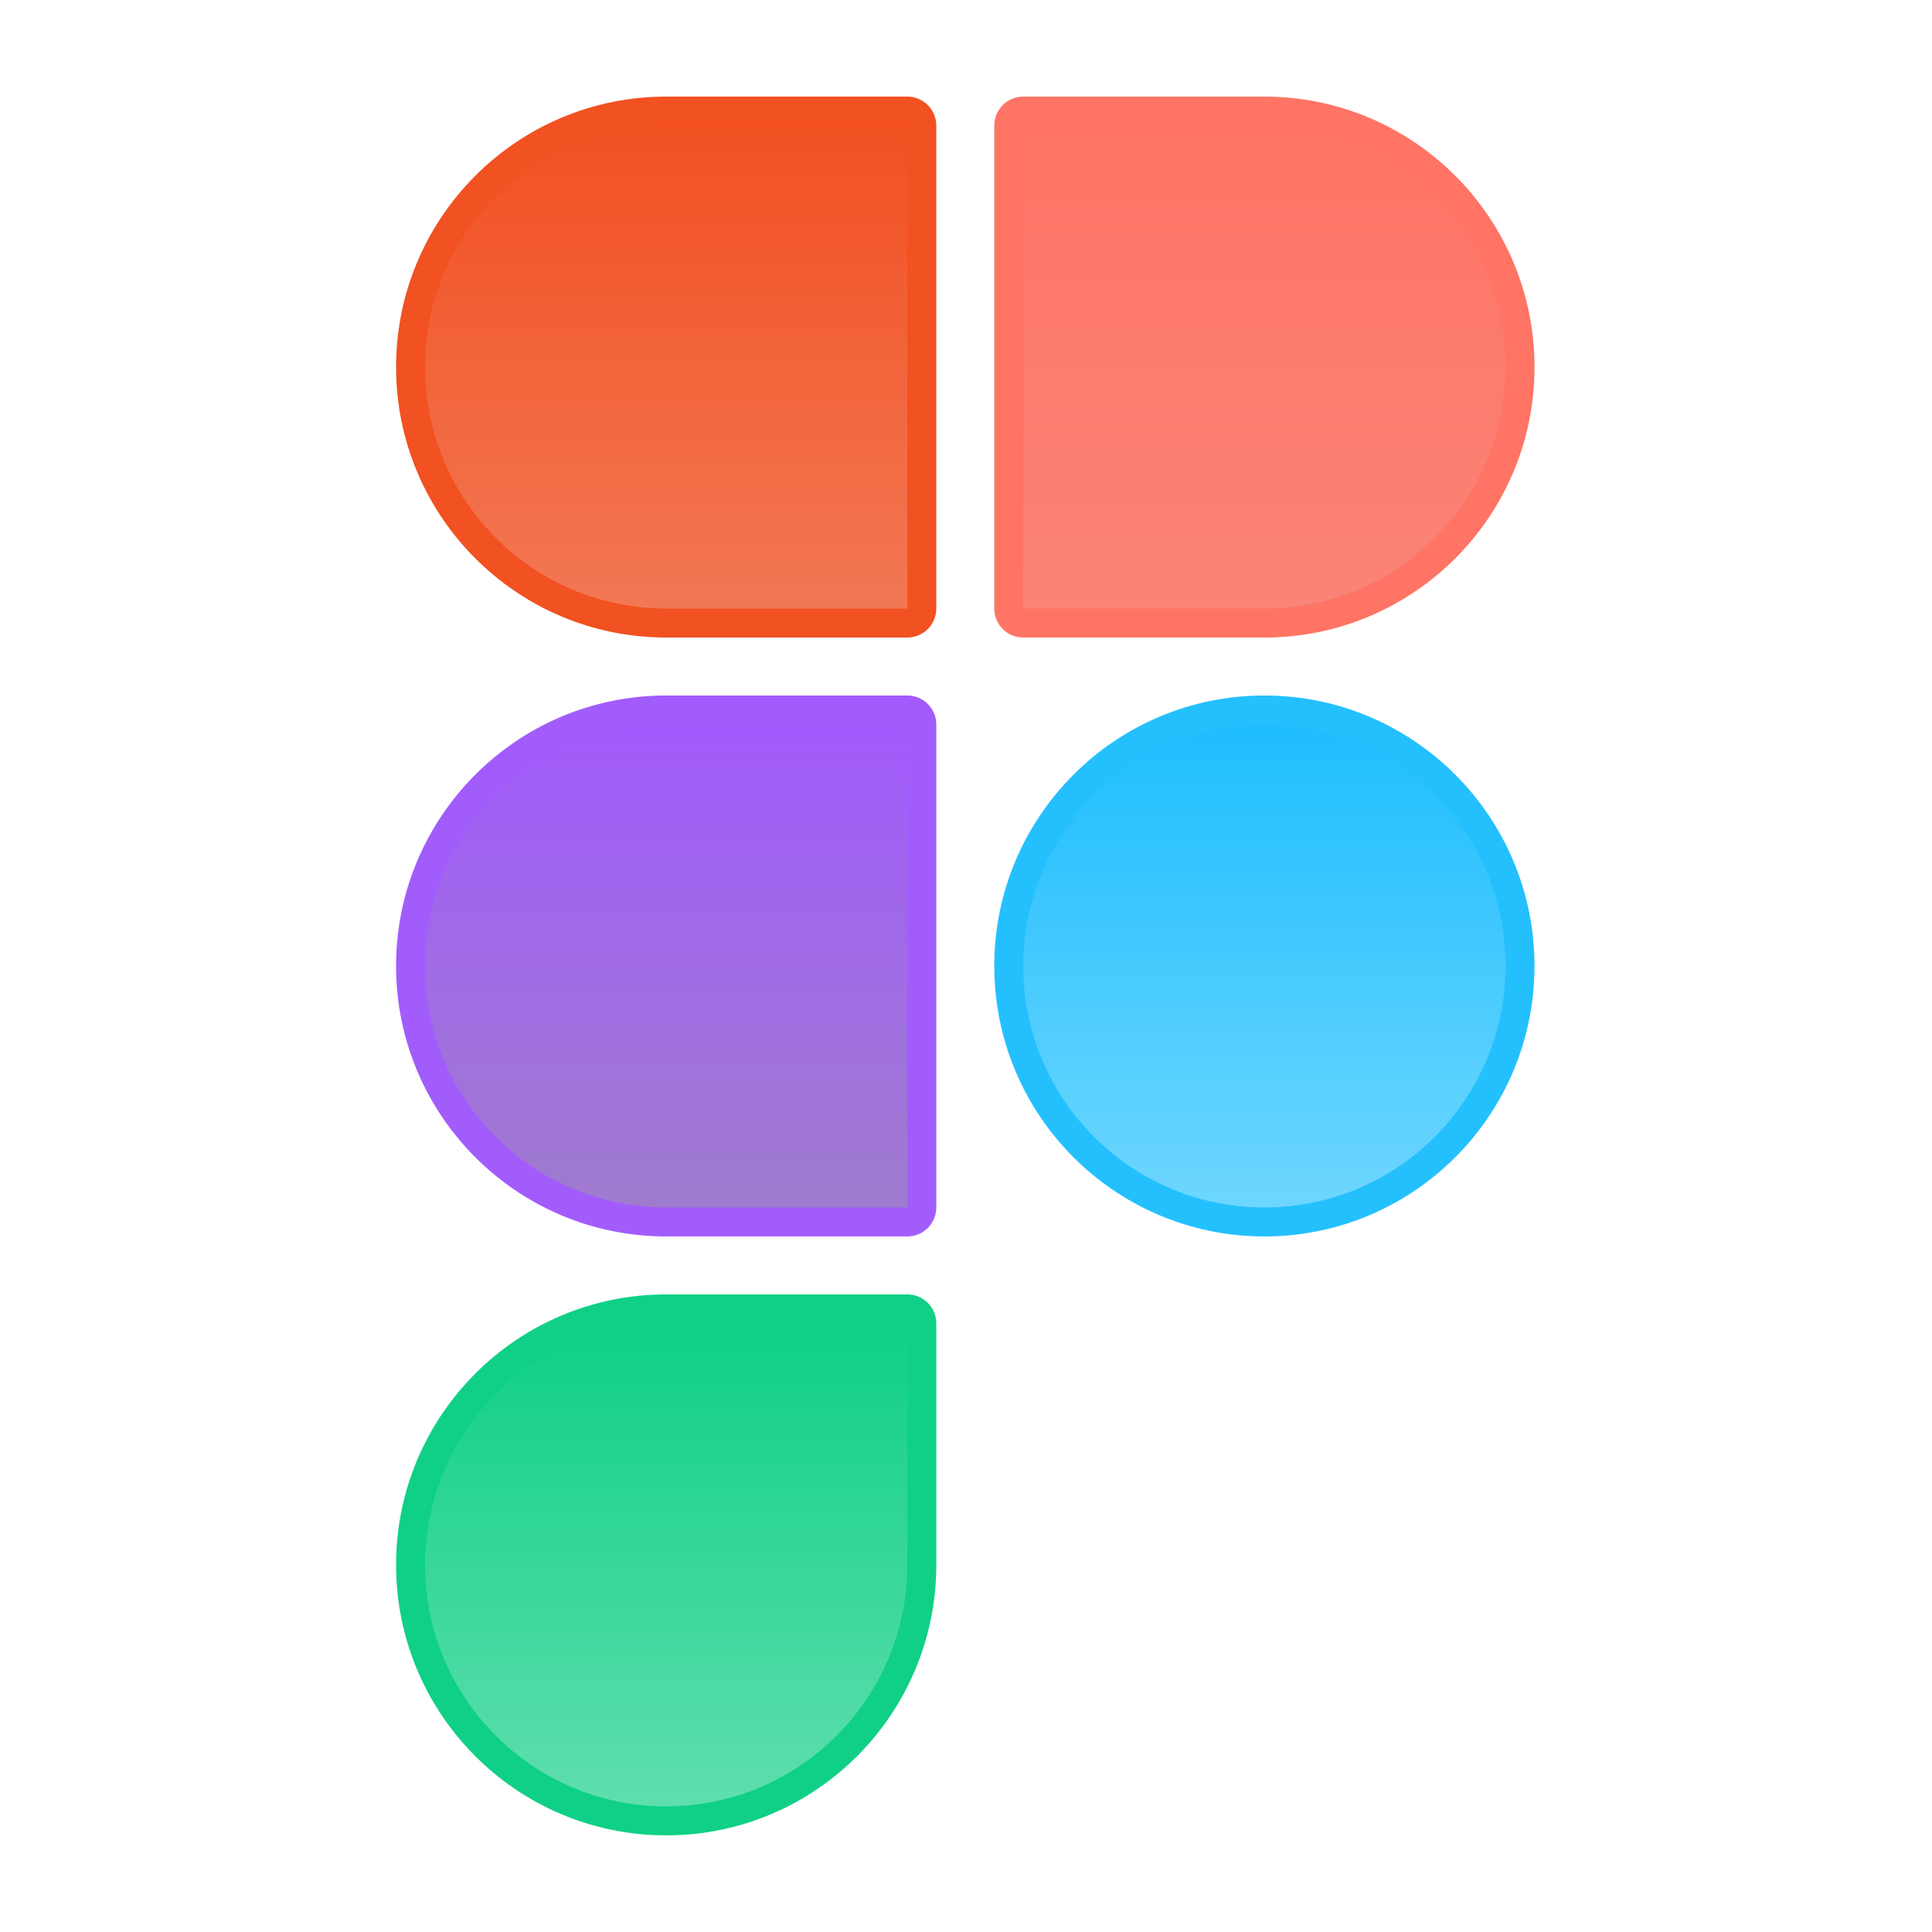 <svg width="400" height="400" viewBox="0 0 400 400" fill="none" xmlns="http://www.w3.org/2000/svg">
<path d="M261.777 146.997C290.987 146.997 314.703 170.738 314.703 199.996C314.703 229.254 290.987 252.994 261.777 252.994C232.567 252.994 208.853 229.254 208.852 199.996C208.852 170.738 232.567 146.997 261.777 146.997Z" fill="url(#paint0_linear_11_3)" stroke="#24C0FE" stroke-width="6"/>
<path d="M211.852 23H261.777C290.987 23 314.703 46.741 314.703 75.999C314.703 105.257 290.987 128.997 261.777 128.997H211.852C210.195 128.997 208.852 127.654 208.852 125.997V26C208.852 24.343 210.195 23 211.852 23Z" fill="url(#paint1_linear_11_3)" stroke="#FF7464" stroke-width="6"/>
<path d="M137.927 270.994H187.853C189.509 270.994 190.852 272.337 190.852 273.994V323.992C190.852 353.25 167.137 376.991 137.927 376.991C108.717 376.991 85.002 353.25 85.002 323.992C85.002 294.734 108.717 270.994 137.927 270.994Z" fill="url(#paint2_linear_11_3)" stroke="#0FD086" stroke-width="6"/>
<path d="M137.927 146.997H187.853C189.509 146.998 190.852 148.341 190.852 149.997V249.994C190.852 251.651 189.509 252.994 187.853 252.994H137.927C108.717 252.994 85.002 229.254 85.002 199.996C85.002 170.738 108.717 146.997 137.927 146.997Z" fill="url(#paint3_linear_11_3)" stroke="#A25CFC" stroke-width="6"/>
<path d="M137.925 23H187.851C189.507 23 190.85 24.343 190.85 26V125.997C190.85 127.654 189.507 128.997 187.851 128.997H137.925C108.715 128.997 85 105.257 85 75.999C85 46.741 108.715 23 137.925 23Z" fill="url(#paint4_linear_11_3)" stroke="#F25121" stroke-width="6"/>
<defs>
<linearGradient id="paint0_linear_11_3" x1="261.777" y1="143.997" x2="261.777" y2="255.995" gradientUnits="userSpaceOnUse">
<stop stop-color="#1ABCFE"/>
<stop offset="1" stop-color="#72D8FE"/>
</linearGradient>
<linearGradient id="paint1_linear_11_3" x1="261.777" y1="20" x2="261.777" y2="131.997" gradientUnits="userSpaceOnUse">
<stop stop-color="#FF7262"/>
<stop offset="1" stop-color="#F98578"/>
</linearGradient>
<linearGradient id="paint2_linear_11_3" x1="137.927" y1="267.994" x2="137.927" y2="379.991" gradientUnits="userSpaceOnUse">
<stop stop-color="#0ACF83"/>
<stop offset="1" stop-color="#64DFB0"/>
</linearGradient>
<linearGradient id="paint3_linear_11_3" x1="137.927" y1="143.997" x2="137.927" y2="255.995" gradientUnits="userSpaceOnUse">
<stop stop-color="#A259FF"/>
<stop offset="1" stop-color="#9F7DCB"/>
</linearGradient>
<linearGradient id="paint4_linear_11_3" x1="137.925" y1="20" x2="137.925" y2="131.997" gradientUnits="userSpaceOnUse">
<stop stop-color="#F24E1E"/>
<stop offset="1" stop-color="#F27A57"/>
</linearGradient>
</defs>
</svg>
